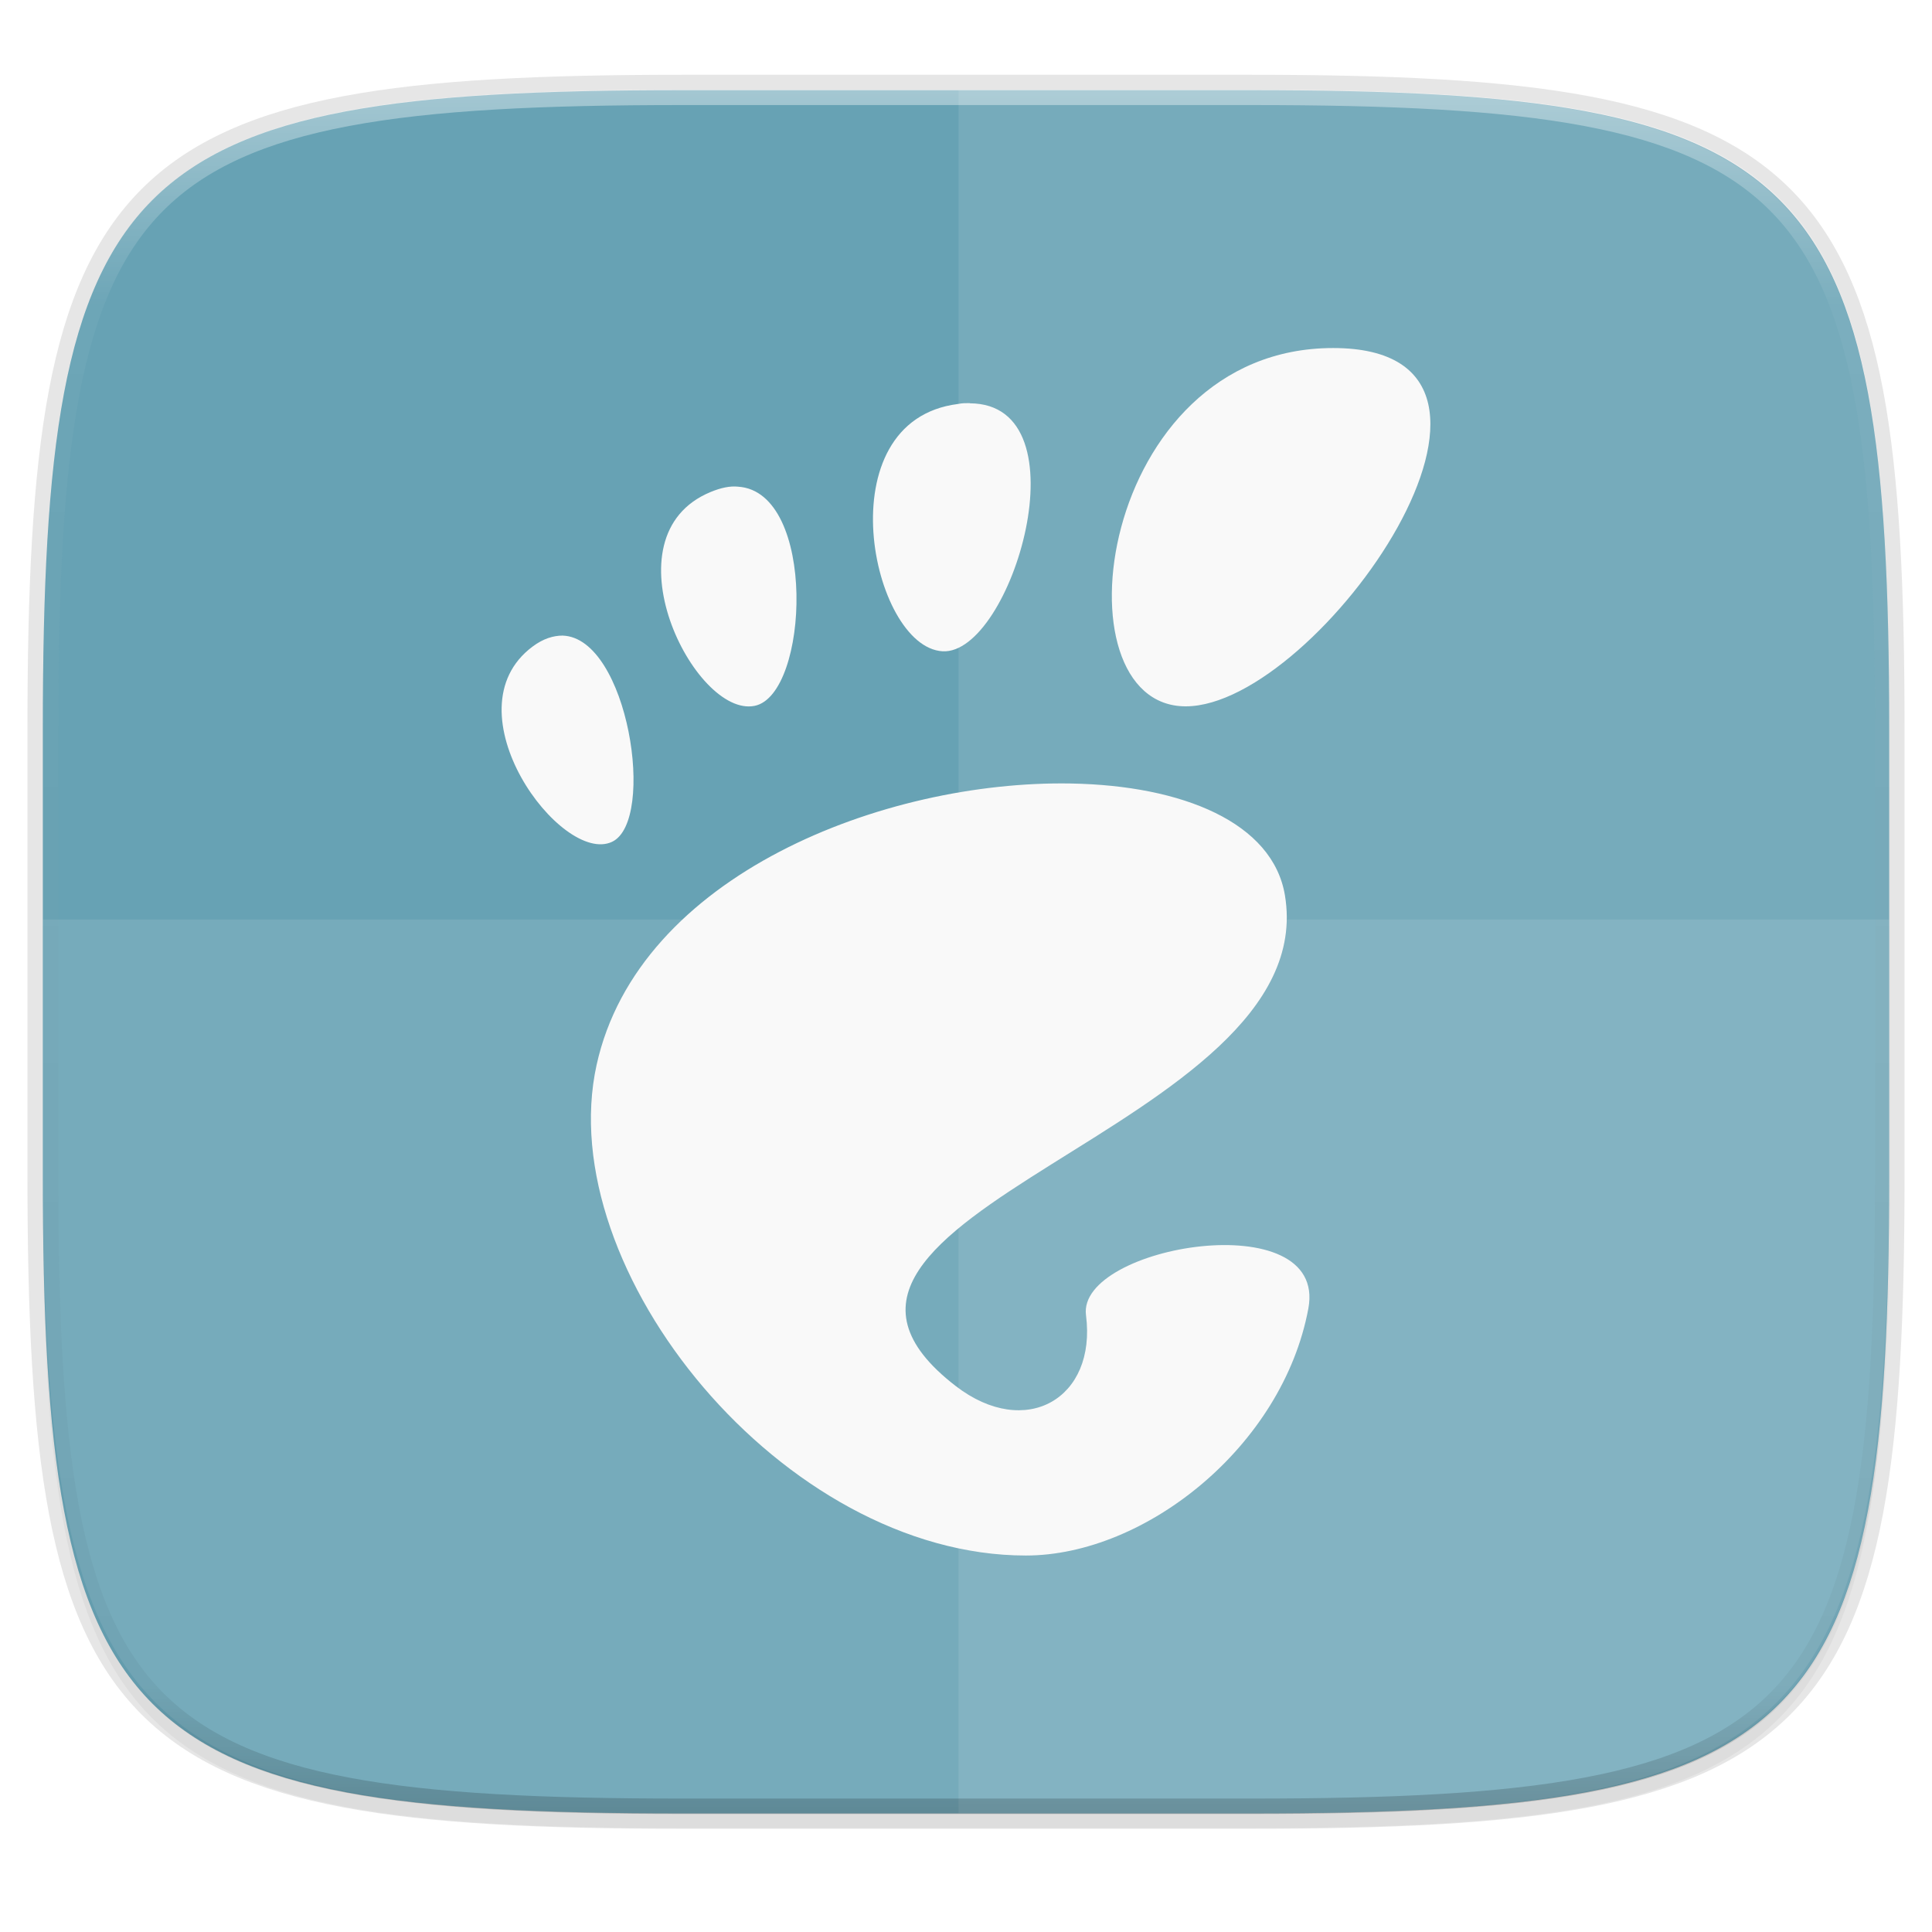 <?xml version="1.0" encoding="UTF-8" standalone="no"?>
<svg
   xmlns:dc="http://purl.org/dc/elements/1.1/"
   xmlns:cc="http://creativecommons.org/ns#"
   xmlns:rdf="http://www.w3.org/1999/02/22-rdf-syntax-ns#"
   xmlns:svg="http://www.w3.org/2000/svg"
   xmlns="http://www.w3.org/2000/svg"
   xmlns:xlink="http://www.w3.org/1999/xlink"
   xmlns:sodipodi="http://sodipodi.sourceforge.net/DTD/sodipodi-0.dtd"
   xmlns:inkscape="http://www.inkscape.org/namespaces/inkscape"
   height="256"
   style="clip-rule:evenodd;fill-rule:evenodd;image-rendering:optimizeQuality;shape-rendering:geometricPrecision;text-rendering:geometricPrecision"
   viewBox="0 0 256 256"
   width="256"
   xml:space="preserve"
   version="1.1"
   id="svg17"
   sodipodi:docname="gnome-shell.svg"
   inkscape:version="0.92.2 2405546, 2018-03-11"><sodipodi:namedview
     pagecolor="#ffffff"
     bordercolor="#666666"
     borderopacity="1"
     objecttolerance="10"
     gridtolerance="10"
     guidetolerance="10"
     inkscape:pageopacity="0"
     inkscape:pageshadow="2"
     inkscape:window-width="1592"
     inkscape:window-height="822"
     id="namedview19"
     showgrid="false"
     inkscape:zoom="3.0390625"
     inkscape:cx="68.184153"
     inkscape:cy="128"
     inkscape:window-x="0"
     inkscape:window-y="0"
     inkscape:window-maximized="0"
     inkscape:current-layer="svg17"><inkscape:grid
       type="xygrid"
       id="grid843" /></sodipodi:namedview><defs
     id="defs4"><style
       type="text/css"
       id="style2"><![CDATA[
    .fil5 {fill:none}
    .fil1 {fill:#196FBA}
    .fil0 {fill:#25B2EE}
    .fil4 {fill:#793C7C}
    .fil3 {fill:#8C508C}
    .fil2 {fill:white}
   ]]></style><filter
       inkscape:collect="always"
       style="color-interpolation-filters:sRGB"
       id="filter939"
       x="-0.023"
       width="1.046"
       y="-0.025"
       height="1.05"><feGaussianBlur
         inkscape:collect="always"
         stdDeviation="2.32"
         id="feGaussianBlur941" /></filter><filter
       inkscape:collect="always"
       style="color-interpolation-filters:sRGB"
       id="filter4569"
       x="-0.012"
       width="1.023"
       y="-0.012"
       height="1.025"><feGaussianBlur
         inkscape:collect="always"
         stdDeviation="1.16"
         id="feGaussianBlur4571" /></filter><linearGradient
       inkscape:collect="always"
       xlink:href="#linearGradient1013"
       id="linearGradient1108"
       x1="296"
       y1="-212"
       x2="296"
       y2="236"
       gradientUnits="userSpaceOnUse" /><linearGradient
       id="linearGradient1013"
       inkscape:collect="always"><stop
         id="stop1005"
         offset="0"
         style="stop-color:#ffffff;stop-opacity:1;" /><stop
         style="stop-color:#ffffff;stop-opacity:0.098"
         offset="0.125"
         id="stop1007" /><stop
         style="stop-color:#000000;stop-opacity:0.098"
         offset="0.925"
         id="stop1009" /><stop
         id="stop1011"
         offset="1"
         style="stop-color:#000000;stop-opacity:0.498" /></linearGradient><clipPath
       clipPathUnits="userSpaceOnUse"
       id="clipPath1082-3-361"><path
         sodipodi:nodetypes="sssssssss"
         inkscape:connector-curvature="0"
         id="path1084-6-29"
         d="M 361.938,-212 C 507.235,-212 528,-191.287 528,-46.125 V 70.125 C 528,215.286 507.235,236 361.938,236 H 214.062 C 68.765,236 48,215.286 48,70.125 V -46.125 C 48,-191.287 68.765,-212 214.062,-212 Z"
         style="display:inline;opacity:1;fill:#8c59d9;fill-opacity:1;stroke:none;stroke-width:2;stroke-linecap:round;stroke-linejoin:round;stroke-miterlimit:4;stroke-dasharray:none;stroke-dashoffset:0;stroke-opacity:1;enable-background:new" /></clipPath><linearGradient
       id="linearGradient4958"><stop
         style="stop-color:#8d91db;stop-opacity:1;"
         offset="0"
         id="stop4960" /><stop
         style="stop-color:#1f225f;stop-opacity:1;"
         offset="1"
         id="stop4962" /></linearGradient><radialGradient
       gradientTransform="matrix(1.166,-1.267,3.889,4.226,-1653.096,-1252.734)"
       gradientUnits="userSpaceOnUse"
       xlink:href="#linearGradient3755"
       id="radialGradient3033"
       fy="395.049"
       fx="182.984"
       r="148.953"
       cy="395.049"
       cx="182.984" /><linearGradient
       id="linearGradient3755"><stop
         offset="0"
         style="stop-color:#008cbe;stop-opacity:1"
         id="stop3757" /><stop
         offset="1"
         style="stop-color:#b2ffff;stop-opacity:1"
         id="stop3759" /></linearGradient><filter
       inkscape:collect="always"
       style="color-interpolation-filters:sRGB"
       id="filter1479"
       x="-0.055"
       width="1.11"
       y="-0.042"
       height="1.085"><feGaussianBlur
         inkscape:collect="always"
         stdDeviation="2.831"
         id="feGaussianBlur1481" /></filter></defs><path
     style="display:inline;opacity:0.2;fill:#000000;fill-opacity:1;stroke:none;stroke-width:2;stroke-linecap:round;stroke-linejoin:round;stroke-miterlimit:4;stroke-dasharray:none;stroke-dashoffset:0;stroke-opacity:1;filter:url(#filter939);enable-background:new"
     d="m 162.537,5.568 c 72.649,0 83.031,10.357 83.031,82.938 v 58.125 c 0,72.581 -10.383,82.938 -83.031,82.938 H 88.599 C 15.951,229.568 5.568,219.211 5.568,146.631 V 88.506 c 0,-72.581 10.383,-82.938 83.031,-82.938 z"
     id="path937"
     inkscape:connector-curvature="0"
     sodipodi:nodetypes="sssssssss"
     transform="matrix(1.019,0,0,1.019,-7.2181772e-8,8.31)" /><path
     sodipodi:nodetypes="sssssssss"
     inkscape:connector-curvature="0"
     id="path4558"
     d="m 165.685,11.947 c 74.056,0 84.639,10.557 84.639,84.544 v 59.251 c 0,73.986 -10.584,84.544 -84.639,84.544 H 90.315 c -74.056,0 -84.639,-10.557 -84.639,-84.544 V 96.491 c 0,-73.987 10.584,-84.544 84.639,-84.544 z"
     style="display:inline;opacity:0.1;fill:none;fill-opacity:1;stroke:#000000;stroke-width:4.077;stroke-linecap:round;stroke-linejoin:round;stroke-miterlimit:4;stroke-dasharray:none;stroke-dashoffset:0;stroke-opacity:1;enable-background:new" /><path
     sodipodi:nodetypes="sssssssss"
     inkscape:connector-curvature="0"
     id="path4567"
     d="m 162.537,3.568 c 72.649,0 83.031,10.357 83.031,82.938 v 58.125 c 0,72.581 -10.383,82.938 -83.031,82.938 H 88.599 C 15.951,227.568 5.568,217.211 5.568,144.631 V 86.506 c 0,-72.581 10.383,-82.938 83.031,-82.938 z"
     style="display:inline;opacity:0.1;fill:#000000;fill-opacity:1;stroke:none;stroke-width:2;stroke-linecap:round;stroke-linejoin:round;stroke-miterlimit:4;stroke-dasharray:none;stroke-dashoffset:0;stroke-opacity:1;filter:url(#filter4569);enable-background:new"
     transform="matrix(1.019,0,0,1.019,-7.2181772e-8,8.31)" /><path
     style="display:inline;opacity:1;fill:#67a2b4;fill-opacity:1;stroke:none;stroke-width:2.039;stroke-linecap:round;stroke-linejoin:round;stroke-miterlimit:4;stroke-dasharray:none;stroke-dashoffset:0;stroke-opacity:1;enable-background:new"
     d="m 165.685,11.947 c 74.056,0 84.639,10.557 84.639,84.544 v 59.251 c 0,73.986 -10.584,84.544 -84.639,84.544 H 90.315 c -74.056,0 -84.639,-10.557 -84.639,-84.544 V 96.491 c 0,-73.987 10.584,-84.544 84.639,-84.544 z"
     id="rect877"
     inkscape:connector-curvature="0"
     sodipodi:nodetypes="sssssssss" /><g
     transform="matrix(2.372,0,0,2.372,-20.737,115.421)"
     id="g983" /><path
     style="display:inline;opacity:0.1;fill:#ffffff;fill-opacity:1;stroke:none;stroke-width:2.077;stroke-linecap:round;stroke-linejoin:round;stroke-miterlimit:4;stroke-dasharray:none;stroke-dashoffset:0;stroke-opacity:1;enable-background:new"
     d="m 90.315,240.285 c -74.056,0 -84.639,-10.953 -84.639,-87.711 V 121.839 H 250.324 v 30.735 c 0,76.759 -10.584,87.711 -84.639,87.711 z"
     id="path1107"
     inkscape:connector-curvature="0" /><path
     style="display:inline;opacity:0.1;fill:#ffffff;fill-opacity:1;stroke:none;stroke-width:2.047;stroke-linecap:round;stroke-linejoin:round;stroke-miterlimit:4;stroke-dasharray:none;stroke-dashoffset:0;stroke-opacity:1;enable-background:new"
     d="M 127.013,11.947 V 240.285 h 37.989 c 74.653,0 85.322,-10.557 85.322,-84.544 V 96.491 c 0,-73.987 -10.669,-84.544 -85.322,-84.544 z"
     id="path1099"
     inkscape:connector-curvature="0" /><g
     id="g880"
     transform="matrix(1.01,0,0,1.01,-3.784,4.31)" /><path
     sodipodi:nodetypes="sssssssss"
     inkscape:connector-curvature="0"
     id="path1068"
     d="M 361.938,-212 C 507.235,-212 528,-191.287 528,-46.125 V 70.125 C 528,215.286 507.235,236 361.938,236 H 214.062 C 68.765,236 48,215.286 48,70.125 V -46.125 C 48,-191.287 68.765,-212 214.062,-212 Z"
     style="display:inline;opacity:0.4;fill:none;fill-opacity:1;stroke:url(#linearGradient1108);stroke-width:8;stroke-linecap:round;stroke-linejoin:round;stroke-miterlimit:4;stroke-dasharray:none;stroke-dashoffset:0;stroke-opacity:1;enable-background:new"
     clip-path="url(#clipPath1082-3-361)"
     transform="matrix(0.51,0,0,0.51,-18.789,120)" /><path
     id="path1461"
     d="m 176.645,46.116 c -31.253,0 -37.115,47.478 -19.531,47.478 17.576,0 50.787,-47.478 19.531,-47.478 z m -48.125,7.299 c -0.493,-0.002 -1.031,-0.003 -1.585,0.114 -17.71,2.237 -11.482,32.209 -2.054,32.768 9.129,0.549 19.108,-32.805 3.616,-32.857 z M 97.806,64.487 c -1.083,-0.114 -2.281,0.144 -3.616,0.693 -14.235,5.845 -2.165,29.97 5.804,28.348 7.233,-1.47 8.273,-28.36 -2.188,-29.04 z m -23.237,19.732 c -1.237,0 -2.568,0.385 -3.996,1.451 -11.394,8.504 3.831,29.056 10.536,25.871 5.865,-2.79 2.123,-27.008 -6.54,-27.321 z M 141.868,103.817 c -24.689,-0.423 -57.256,12.108 -62.813,37.277 -6.012,27.231 24.764,65.022 56.875,65.022 15.797,0 34.022,-14.441 37.433,-32.723 2.603,-13.941 -30.657,-8.351 -29.464,0.871 1.434,11.057 -8,16.524 -17.254,9.397 -29.459,-22.691 48.777,-34.022 43.616,-65.022 -1.606,-9.65 -13.579,-14.568 -28.393,-14.821 z"
     class="ColorScheme-Text"
     style="opacity:0.3;fill:#808080;fill-opacity:1;stroke-width:11.429;filter:url(#filter1479)"
     inkscape:connector-curvature="0" /><path
     inkscape:connector-curvature="0"
     style="opacity:1;fill:#f9f9f9;fill-opacity:1;stroke-width:11.429"
     class="ColorScheme-Text"
     d="m 176.645,46.116 c -31.253,0 -37.115,47.478 -19.531,47.478 17.576,0 50.787,-47.478 19.531,-47.478 z m -48.125,7.299 c -0.493,-0.002 -1.031,-0.003 -1.585,0.114 -17.71,2.237 -11.482,32.209 -2.054,32.768 9.129,0.549 19.108,-32.805 3.616,-32.857 z M 97.806,64.487 c -1.083,-0.114 -2.281,0.144 -3.616,0.693 -14.235,5.845 -2.165,29.97 5.804,28.348 7.233,-1.47 8.273,-28.36 -2.188,-29.04 z m -23.237,19.732 c -1.237,0 -2.568,0.385 -3.996,1.451 -11.394,8.504 3.831,29.056 10.536,25.871 5.865,-2.79 2.123,-27.008 -6.54,-27.321 z M 141.868,103.817 c -24.689,-0.423 -57.256,12.108 -62.813,37.277 -6.012,27.231 24.764,65.022 56.875,65.022 15.797,0 34.022,-14.441 37.433,-32.723 2.603,-13.941 -30.657,-8.351 -29.464,0.871 1.434,11.057 -8,16.524 -17.254,9.397 -29.459,-22.691 48.777,-34.022 43.616,-65.022 -1.606,-9.65 -13.579,-14.568 -28.393,-14.821 z"
     id="path5" /></svg>